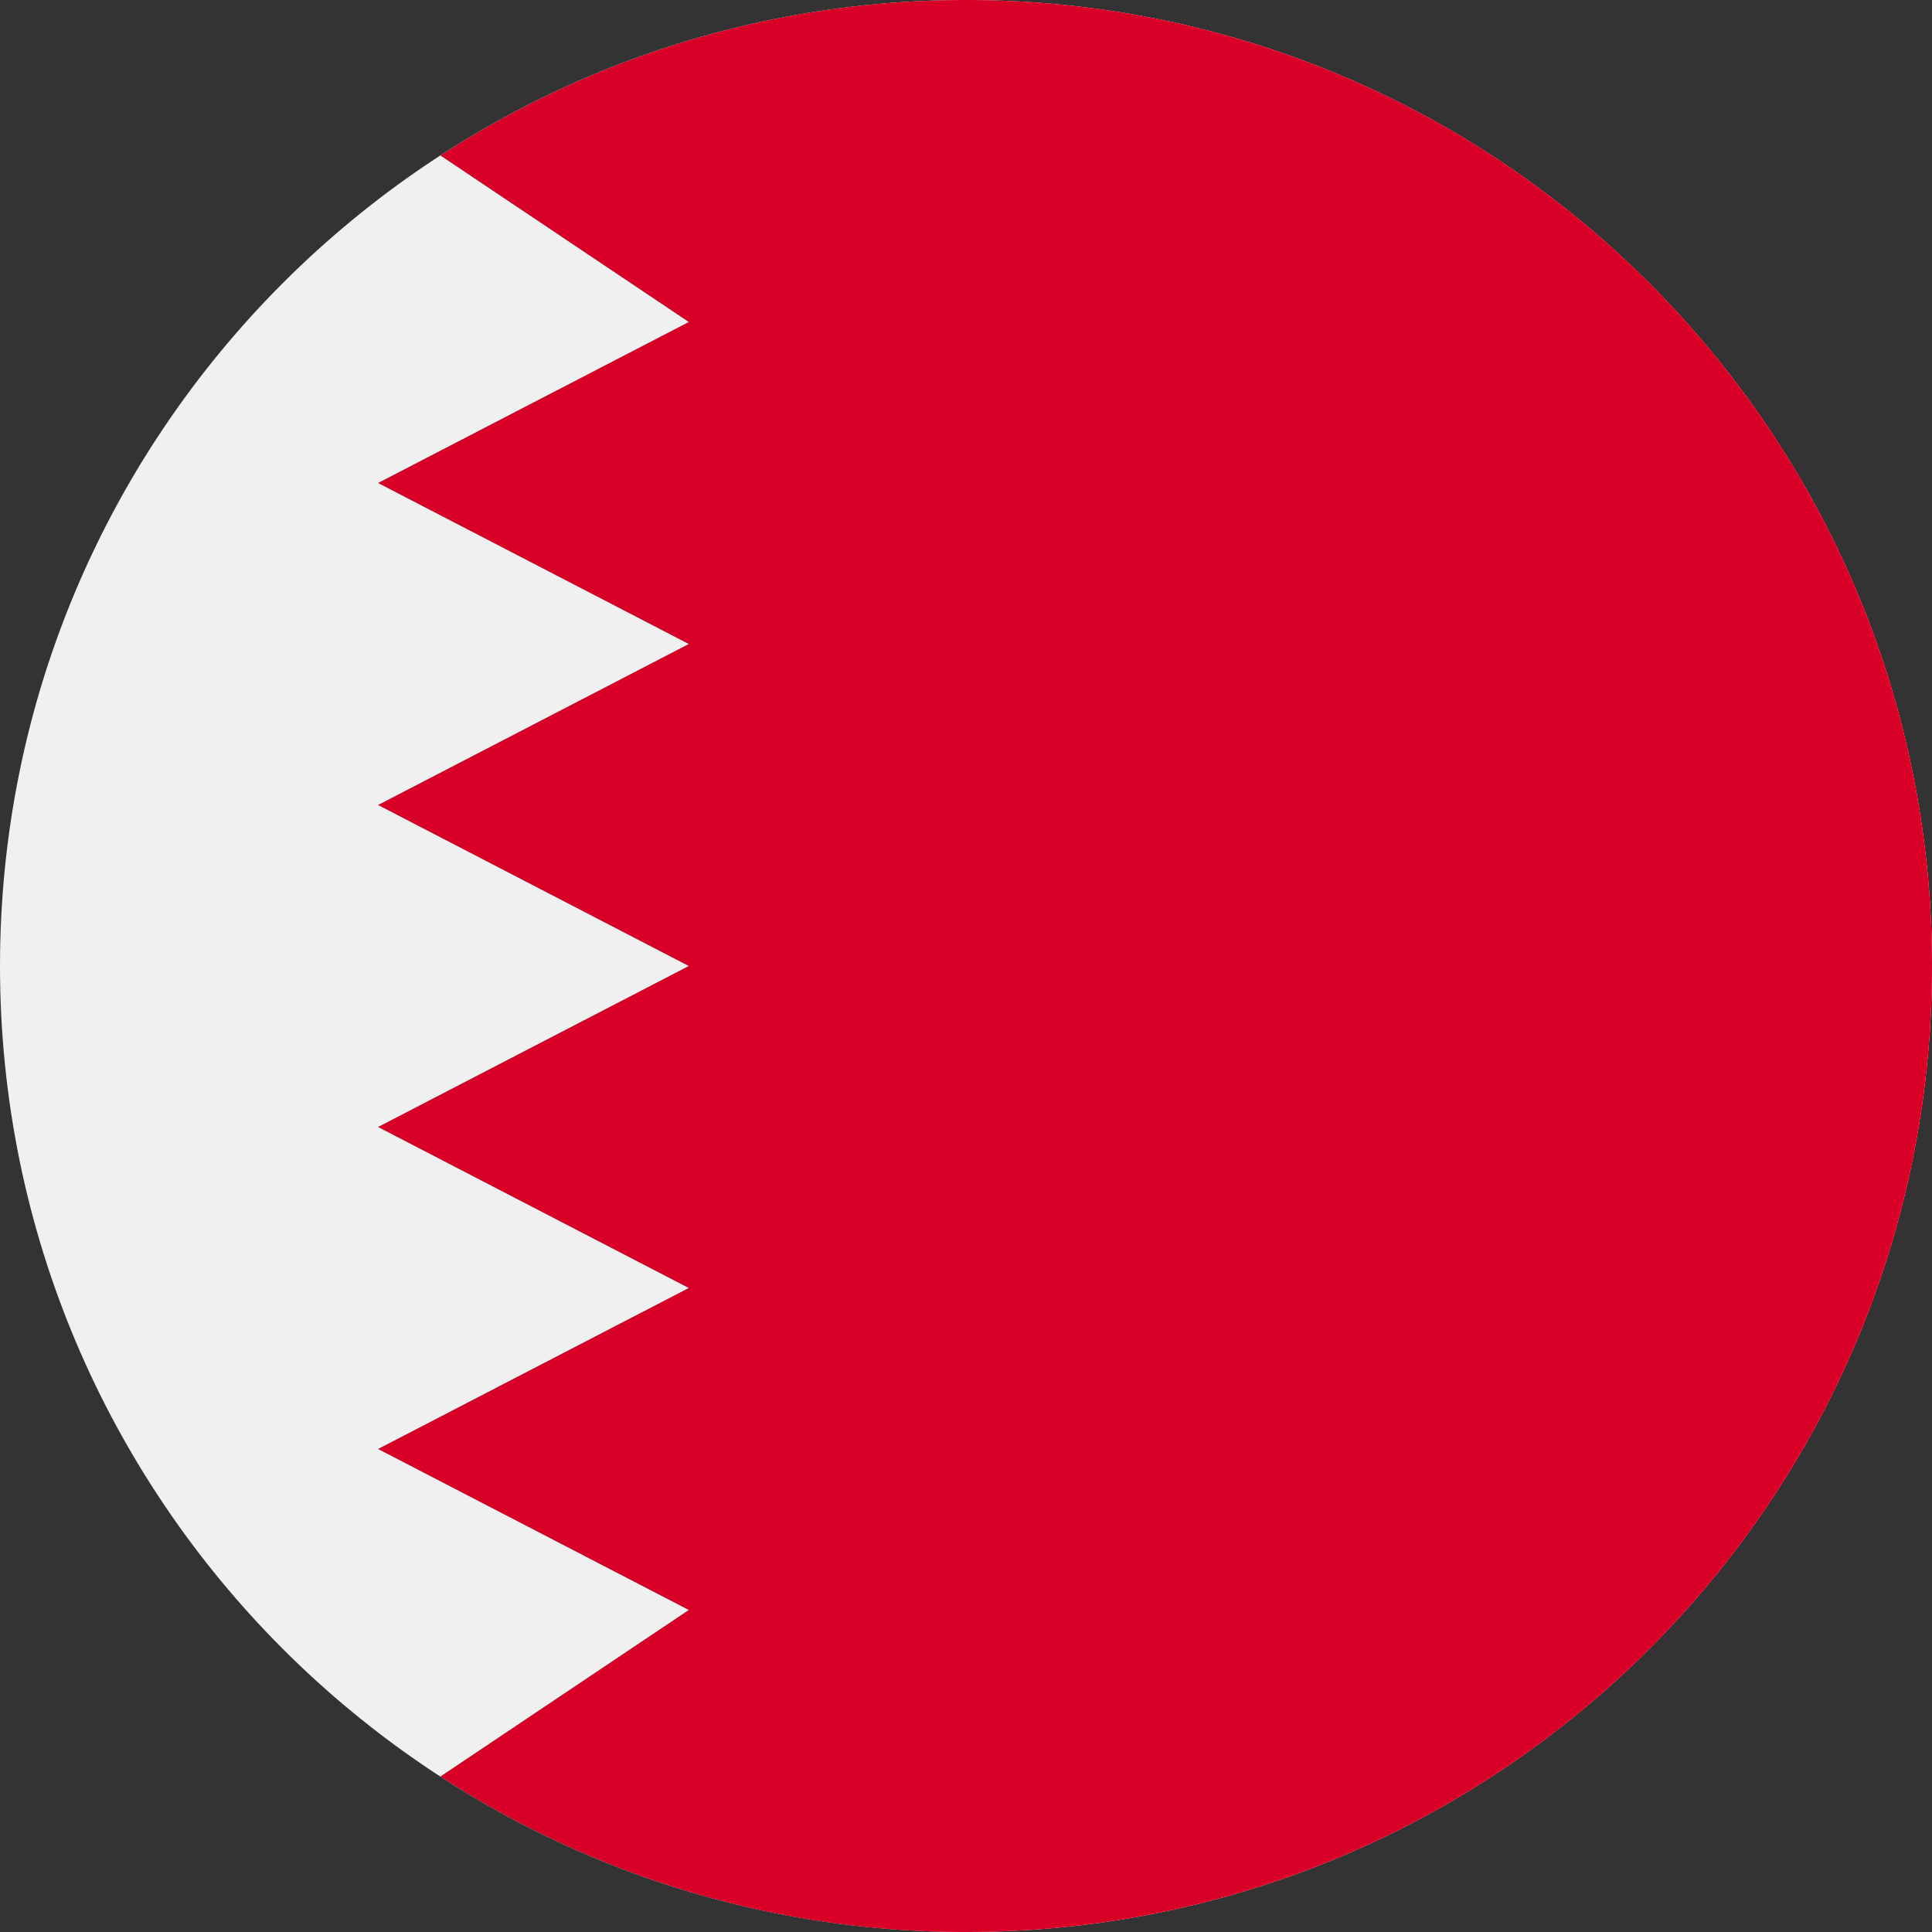 <svg xmlns="http://www.w3.org/2000/svg" fill="none" viewBox="0 0 24 24"><rect x="0" y="0" width="24" height="24" fill="#333333" stroke="none"/><path fill="#F0F0F0" d="M12 24c6.627 0 12-5.373 12-12S18.627 0 12 0 0 5.373 0 12s5.373 12 12 12"/><path fill="#D80027" d="M12 0C9.592 0 7.35.71 5.47 1.931L8.556 4l-3.86 2 3.86 2-3.86 2 3.86 2-3.86 2 3.86 2-3.86 2 3.86 2-3.086 2.069A11.94 11.94 0 0 0 12 24c6.627 0 12-5.373 12-12S18.627 0 12 0"/></svg>